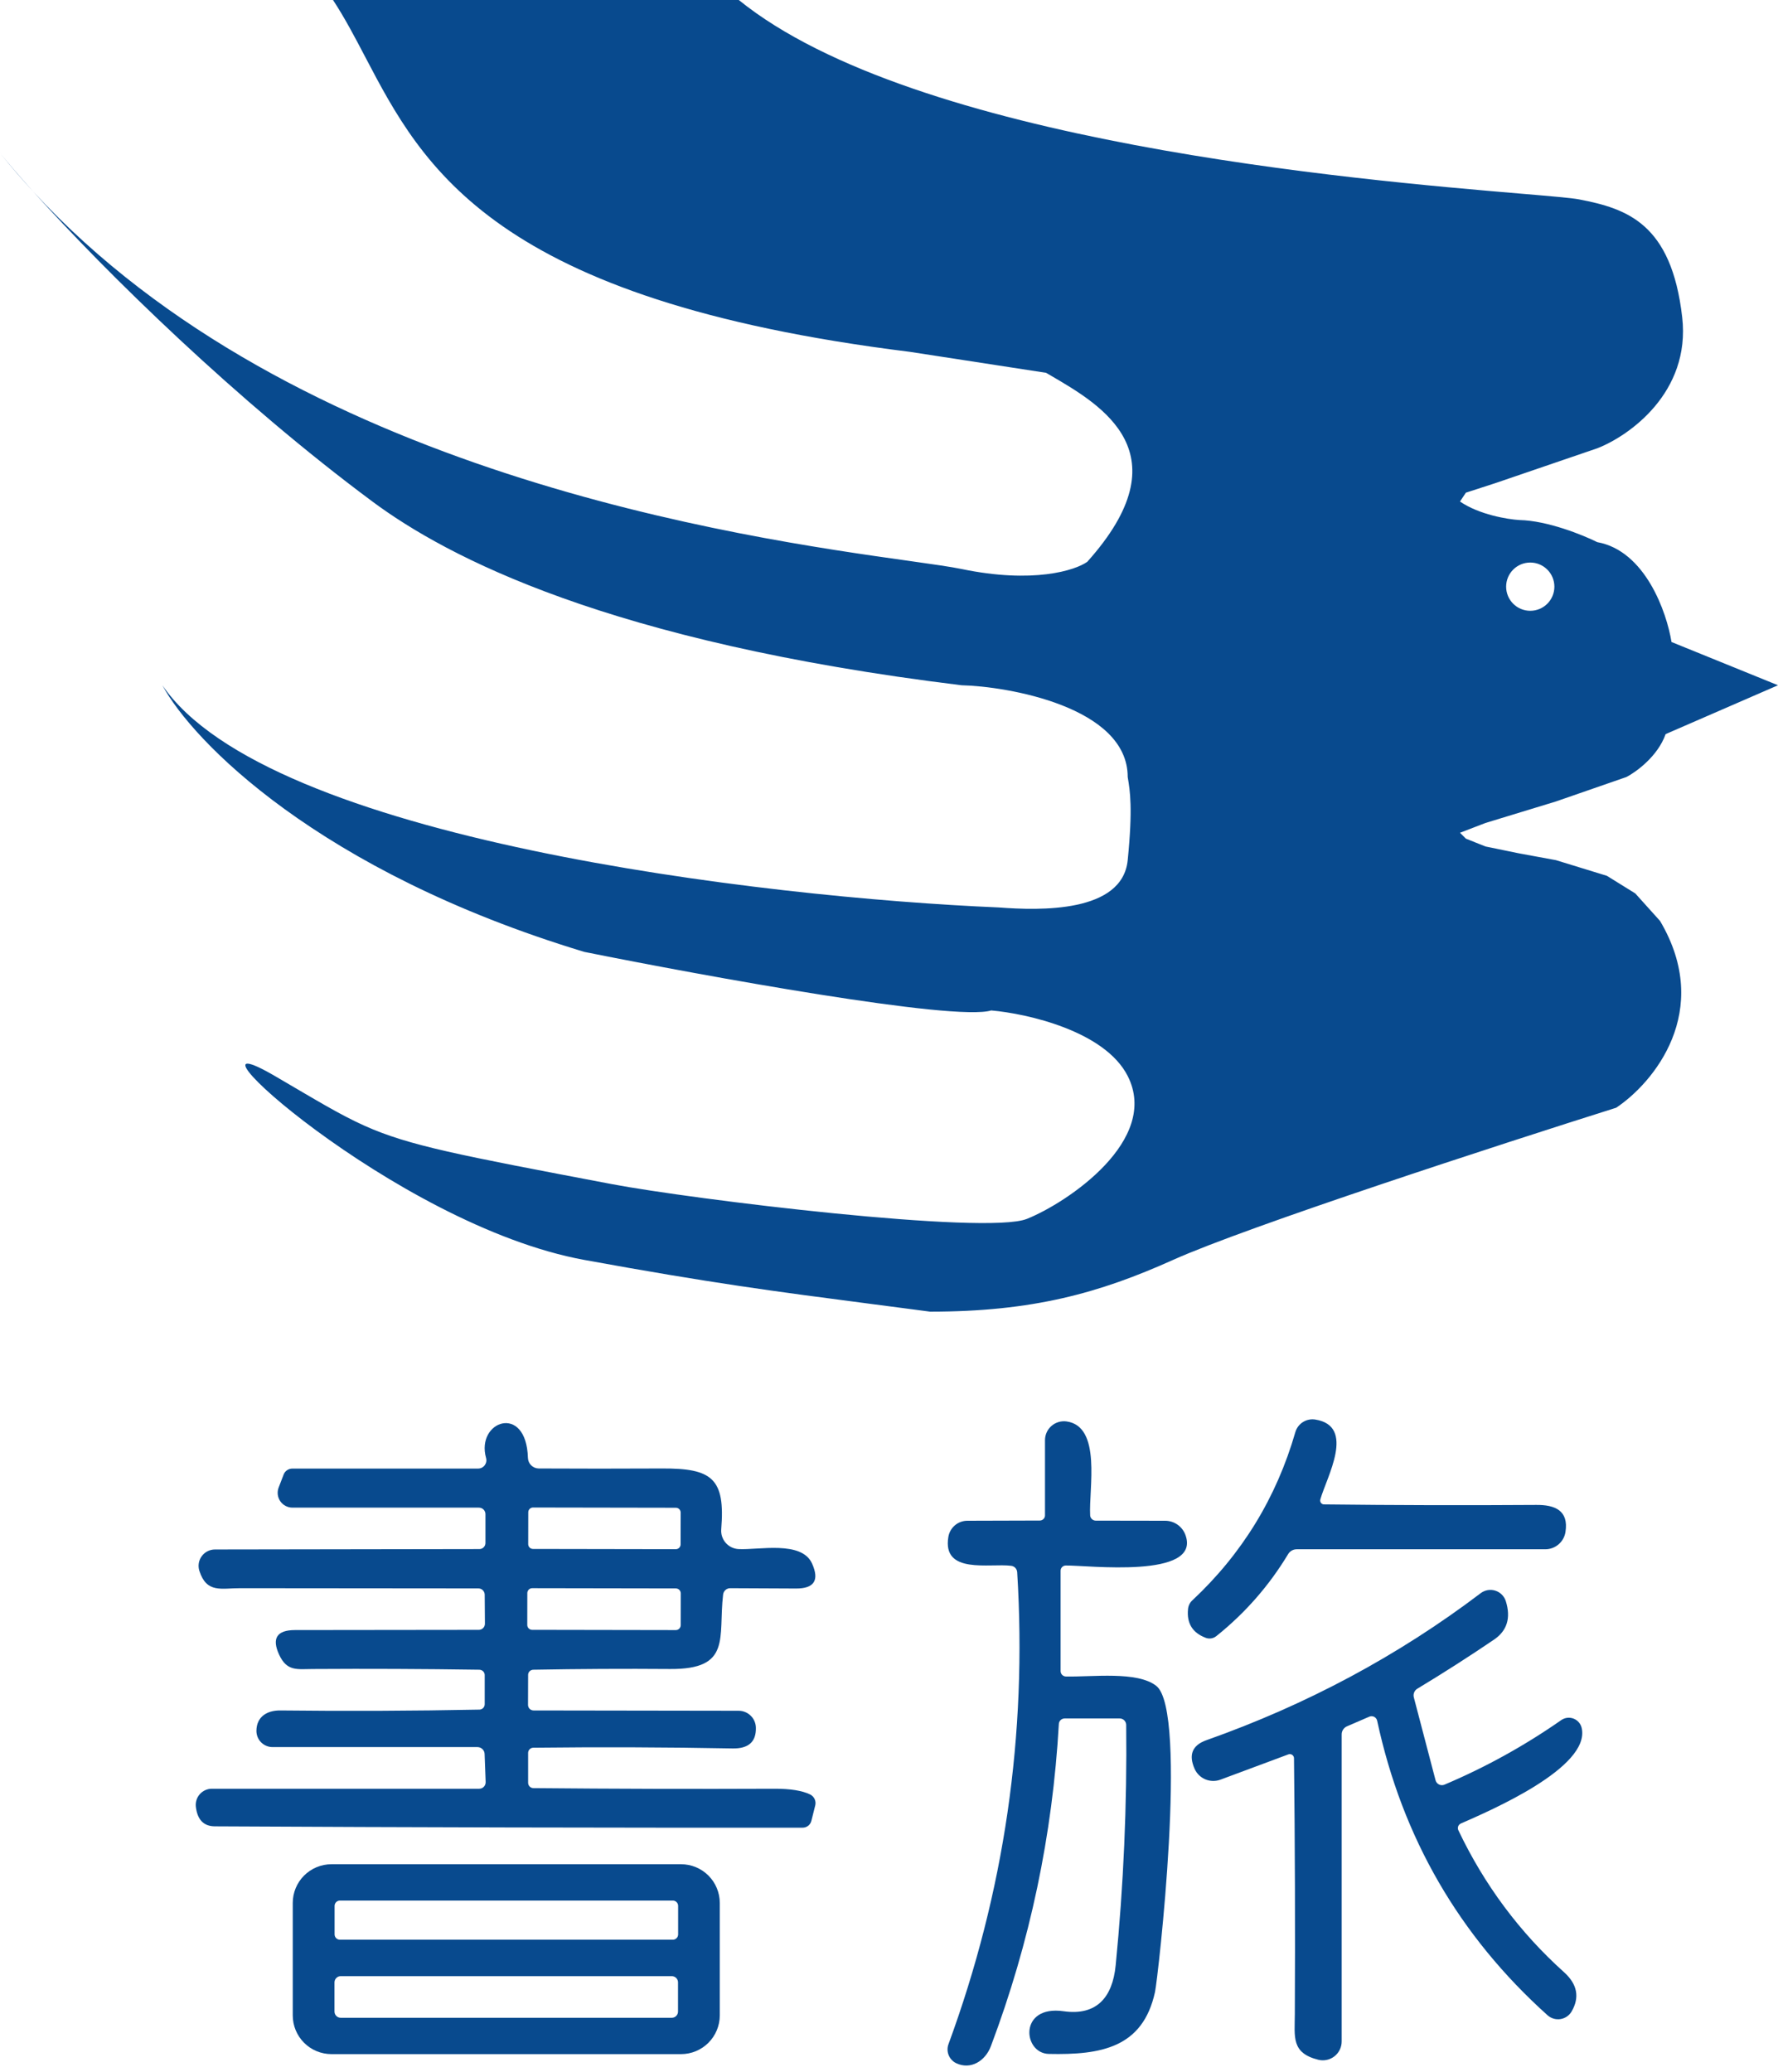 <svg width="109" height="127" viewBox="0 0 109 127" fill="none" xmlns="http://www.w3.org/2000/svg">
<path fill-rule="evenodd" clip-rule="evenodd" d="M57.02 80.401C63.305 80.401 67.386 79.264 71.913 77.229C76.441 75.194 91.911 70.161 99.08 67.9C101.344 66.392 105.051 61.991 101.768 56.45L100.25 54.764L98.509 53.684L95.387 52.725L93.106 52.305L91.065 51.886L89.865 51.406L89.505 51.046L91.065 50.446L95.387 49.127L99.709 47.628C100.313 47.314 101.637 46.349 102.11 44.999L109 42.004L102.471 39.353C102.179 37.531 100.86 33.757 97.92 33.232C97.044 32.795 94.865 31.912 93.15 31.877C92.425 31.834 90.681 31.548 89.505 30.742L89.865 30.2L91.677 29.613L97.92 27.479C99.874 26.721 103.653 24.054 103.127 19.447C102.471 13.689 99.737 12.786 96.799 12.221C96.34 12.133 95.083 12.027 93.239 11.871C83.256 11.026 56.068 8.725 45.291 0H20.415C21.133 1.093 21.752 2.273 22.395 3.5C25.926 10.234 30.205 18.393 55.782 21.567L64.129 22.852C64.233 22.913 64.34 22.975 64.45 23.039C67.547 24.846 72.608 27.798 66.653 34.439C65.911 34.965 63.331 35.79 58.946 34.878C58.284 34.741 57.18 34.585 55.719 34.38C45.539 32.948 18.032 29.079 2.045 11.752C1.244 10.861 0.557 10.062 0 9.38C0.658 10.197 1.34 10.988 2.045 11.752C6.524 16.735 14.531 24.58 22.83 30.742C27.395 34.132 37.279 39.353 58.946 42.004C61.735 42.067 69.134 43.322 69.134 47.628L69.14 47.667C69.275 48.472 69.453 49.536 69.134 52.725C68.809 55.967 63.731 55.815 61.233 55.624C46.822 55.019 16.392 51.447 9.954 42.004C11.774 45.394 19.496 53.409 35.82 58.348C43.206 59.831 58.535 62.626 60.766 61.937C62.972 62.128 67.734 63.2 69.134 65.956C71.125 69.88 65.458 73.708 62.956 74.713C60.454 75.718 42.414 73.514 37.499 72.581C28.083 70.794 25.083 70.226 22.37 69.015C20.819 68.322 19.361 67.419 16.852 65.956C9.954 61.937 24.161 75.1 35.82 77.229C43.625 78.654 47.472 79.155 53.323 79.917C53.931 79.996 54.561 80.078 55.219 80.164L57.02 80.401ZM93.812 37.44C94.629 37.44 95.291 36.778 95.291 35.961C95.291 35.144 94.629 34.482 93.812 34.482C92.995 34.482 92.333 35.144 92.333 35.961C92.333 36.778 92.995 37.44 93.812 37.44Z" fill="#084A8E"/>
<path d="M81.172 92.215C85.504 92.266 89.837 92.276 94.172 92.247C95.328 92.234 96.176 92.591 95.972 93.9C95.928 94.196 95.778 94.467 95.551 94.662C95.324 94.858 95.034 94.966 94.734 94.965H79.494C79.389 94.965 79.285 94.992 79.194 95.044C79.102 95.095 79.025 95.169 78.971 95.259C77.801 97.199 76.333 98.875 74.567 100.288C74.476 100.362 74.367 100.41 74.251 100.428C74.136 100.446 74.018 100.433 73.91 100.39C73.106 100.084 72.746 99.501 72.831 98.641C72.848 98.432 72.941 98.238 73.093 98.099C76.143 95.248 78.249 91.811 79.411 87.786C79.485 87.531 79.65 87.312 79.875 87.169C80.099 87.027 80.368 86.972 80.63 87.013C83.138 87.409 81.326 90.549 80.943 91.909C80.933 91.945 80.931 91.983 80.938 92.02C80.944 92.057 80.96 92.092 80.982 92.121C81.004 92.151 81.033 92.175 81.066 92.191C81.099 92.208 81.136 92.216 81.172 92.215Z" fill="#084A8E"/>
<path d="M65.02 96.28V102.432C65.02 102.518 65.053 102.601 65.113 102.663C65.172 102.724 65.253 102.761 65.339 102.764C66.954 102.802 69.717 102.42 70.885 103.339C72.857 104.883 70.993 121.246 70.808 122.101C70.062 125.522 67.502 125.969 64.292 125.899C62.703 125.86 62.435 122.886 65.205 123.282C67.228 123.569 68.204 122.433 68.396 120.468C68.881 115.558 69.096 110.644 69.041 105.725C69.039 105.622 68.996 105.523 68.922 105.45C68.848 105.377 68.749 105.336 68.645 105.336H65.269C65.177 105.336 65.089 105.371 65.023 105.434C64.956 105.497 64.916 105.583 64.912 105.674C64.528 112.482 63.142 119.061 60.75 125.414C60.406 126.339 59.506 126.888 58.619 126.467C58.409 126.365 58.245 126.19 58.158 125.974C58.07 125.758 58.066 125.517 58.147 125.299C61.572 115.977 62.976 106.336 62.359 96.376C62.354 96.277 62.314 96.183 62.248 96.111C62.181 96.038 62.092 95.992 61.995 95.98C60.687 95.808 57.745 96.529 58.14 94.2C58.187 93.926 58.328 93.678 58.539 93.498C58.75 93.319 59.018 93.219 59.295 93.217L63.744 93.204C63.828 93.204 63.909 93.171 63.969 93.112C64.029 93.054 64.063 92.974 64.063 92.891V88.277C64.063 88.112 64.099 87.949 64.167 87.798C64.236 87.648 64.335 87.514 64.46 87.405C64.584 87.296 64.731 87.216 64.889 87.168C65.047 87.12 65.213 87.107 65.377 87.128C67.554 87.422 66.743 91.264 66.832 92.885C66.837 92.973 66.876 93.056 66.94 93.116C67.004 93.177 67.089 93.21 67.177 93.21L71.427 93.217C71.699 93.217 71.963 93.3 72.186 93.455C72.408 93.611 72.578 93.83 72.672 94.085C73.674 96.81 66.609 95.936 65.339 95.961C65.254 95.961 65.173 95.995 65.113 96.055C65.054 96.114 65.02 96.195 65.02 96.28Z" fill="#084A8E"/>
<path d="M29.76 94.582V92.808C29.76 92.703 29.717 92.603 29.642 92.528C29.567 92.454 29.464 92.413 29.358 92.413H17.928C17.78 92.412 17.635 92.376 17.504 92.307C17.374 92.238 17.262 92.138 17.179 92.016C17.096 91.894 17.044 91.754 17.028 91.607C17.012 91.46 17.031 91.312 17.085 91.174L17.392 90.377C17.433 90.272 17.505 90.181 17.6 90.118C17.694 90.054 17.806 90.02 17.921 90.019H29.307C29.386 90.019 29.464 90.001 29.535 89.966C29.605 89.931 29.667 89.88 29.715 89.817C29.762 89.753 29.795 89.68 29.809 89.602C29.824 89.525 29.82 89.445 29.798 89.368C29.16 87.103 32.268 85.992 32.364 89.362C32.369 89.535 32.441 89.7 32.564 89.821C32.688 89.943 32.854 90.011 33.027 90.013C35.431 90.026 37.956 90.026 40.603 90.013C43.653 90 44.47 90.626 44.215 93.74C44.203 93.889 44.22 94.039 44.267 94.181C44.314 94.323 44.388 94.455 44.486 94.568C44.584 94.681 44.704 94.773 44.838 94.839C44.972 94.905 45.118 94.944 45.268 94.953C46.493 95.023 49.148 94.41 49.786 95.846C50.242 96.867 49.912 97.376 48.797 97.371L44.764 97.352C44.657 97.352 44.554 97.391 44.474 97.463C44.394 97.535 44.342 97.634 44.33 97.742C44.023 100.39 44.866 102.33 41.081 102.305C38.286 102.283 35.489 102.298 32.689 102.349C32.606 102.351 32.526 102.385 32.468 102.443C32.409 102.502 32.376 102.58 32.376 102.662L32.37 104.506C32.37 104.596 32.406 104.682 32.469 104.746C32.532 104.809 32.618 104.845 32.708 104.845L45.281 104.864C45.559 104.864 45.827 104.974 46.025 105.17C46.224 105.365 46.337 105.632 46.34 105.91C46.357 106.77 45.883 107.191 44.917 107.174C40.845 107.097 36.771 107.083 32.696 107.129C32.611 107.129 32.53 107.163 32.47 107.223C32.41 107.283 32.376 107.364 32.376 107.448V109.28C32.376 109.366 32.411 109.449 32.472 109.51C32.533 109.571 32.615 109.606 32.702 109.606C37.633 109.652 42.553 109.665 47.463 109.644C48.442 109.64 49.176 109.757 49.665 109.995C49.786 110.055 49.883 110.154 49.94 110.276C49.997 110.398 50.01 110.535 49.978 110.665L49.742 111.609C49.713 111.73 49.644 111.837 49.547 111.913C49.45 111.99 49.329 112.031 49.206 112.031C37.195 112.039 25.182 112.012 13.167 111.948C12.482 111.943 12.095 111.539 12.005 110.735C11.991 110.597 12.006 110.458 12.049 110.327C12.091 110.195 12.162 110.074 12.254 109.971C12.347 109.868 12.46 109.786 12.586 109.73C12.713 109.673 12.85 109.644 12.988 109.644H29.377C29.43 109.644 29.484 109.633 29.533 109.612C29.582 109.591 29.627 109.56 29.664 109.521C29.701 109.482 29.729 109.437 29.748 109.386C29.767 109.336 29.775 109.283 29.773 109.229L29.709 107.512C29.705 107.399 29.658 107.292 29.575 107.214C29.493 107.135 29.383 107.091 29.268 107.091H16.709C16.578 107.091 16.449 107.065 16.329 107.015C16.208 106.965 16.099 106.892 16.007 106.799C15.915 106.707 15.842 106.597 15.793 106.476C15.744 106.355 15.719 106.226 15.72 106.095C15.726 105.24 16.358 104.838 17.181 104.845C21.253 104.891 25.324 104.874 29.396 104.794C29.481 104.792 29.562 104.756 29.622 104.694C29.682 104.632 29.715 104.549 29.715 104.462V102.675C29.715 102.59 29.681 102.508 29.62 102.447C29.559 102.386 29.477 102.351 29.39 102.349C25.977 102.298 22.578 102.283 19.191 102.305C18.209 102.311 17.59 102.464 17.111 101.424C16.651 100.424 16.973 99.922 18.075 99.918L29.351 99.905C29.401 99.905 29.451 99.895 29.497 99.876C29.543 99.856 29.585 99.828 29.62 99.793C29.655 99.757 29.683 99.715 29.701 99.668C29.72 99.622 29.729 99.572 29.728 99.522L29.715 97.754C29.715 97.651 29.675 97.552 29.603 97.479C29.531 97.406 29.434 97.365 29.332 97.365C24.448 97.361 19.578 97.356 14.724 97.352C13.575 97.346 12.669 97.684 12.222 96.287C12.174 96.136 12.162 95.976 12.187 95.82C12.212 95.664 12.274 95.516 12.368 95.388C12.461 95.261 12.583 95.157 12.724 95.086C12.866 95.015 13.021 94.978 13.18 94.978L29.39 94.953C29.488 94.953 29.582 94.914 29.651 94.844C29.721 94.775 29.76 94.681 29.76 94.582ZM41.728 92.714C41.728 92.676 41.72 92.638 41.706 92.602C41.691 92.566 41.669 92.534 41.642 92.507C41.615 92.479 41.583 92.458 41.547 92.443C41.511 92.428 41.473 92.42 41.435 92.42L32.679 92.405C32.64 92.405 32.602 92.412 32.566 92.427C32.531 92.442 32.498 92.463 32.471 92.491C32.444 92.518 32.422 92.55 32.407 92.586C32.392 92.621 32.385 92.659 32.385 92.698L32.381 94.651C32.381 94.689 32.389 94.728 32.403 94.763C32.418 94.799 32.44 94.831 32.467 94.859C32.494 94.886 32.526 94.908 32.562 94.922C32.597 94.937 32.636 94.945 32.674 94.945L41.43 94.96C41.469 94.96 41.507 94.953 41.542 94.938C41.578 94.924 41.611 94.902 41.638 94.875C41.665 94.847 41.687 94.815 41.702 94.779C41.717 94.744 41.724 94.706 41.724 94.667L41.728 92.714ZM41.734 97.667C41.734 97.627 41.726 97.588 41.711 97.552C41.696 97.516 41.674 97.482 41.647 97.454C41.619 97.427 41.586 97.404 41.549 97.389C41.513 97.374 41.474 97.366 41.435 97.366L32.627 97.351C32.548 97.351 32.472 97.382 32.415 97.438C32.359 97.495 32.327 97.571 32.327 97.65L32.324 99.603C32.324 99.643 32.331 99.682 32.346 99.718C32.361 99.754 32.383 99.788 32.411 99.816C32.439 99.843 32.472 99.866 32.508 99.881C32.545 99.896 32.584 99.904 32.623 99.904L41.43 99.919C41.51 99.919 41.586 99.888 41.642 99.832C41.699 99.775 41.73 99.699 41.731 99.62L41.734 97.667Z" fill="#084A8E"/>
<path d="M83.942 105.228L82.583 105.815C82.484 105.856 82.4 105.926 82.341 106.014C82.282 106.103 82.251 106.207 82.251 106.312V125.133C82.251 125.309 82.212 125.482 82.135 125.64C82.058 125.799 81.946 125.937 81.808 126.045C81.669 126.154 81.508 126.229 81.336 126.265C81.164 126.302 80.986 126.299 80.815 126.256C79.149 125.841 79.373 124.852 79.379 123.454C79.405 118.225 79.388 112.999 79.328 107.774C79.328 107.733 79.317 107.693 79.298 107.657C79.279 107.62 79.251 107.59 79.217 107.566C79.183 107.543 79.144 107.529 79.104 107.524C79.063 107.519 79.022 107.523 78.983 107.538L74.816 109.089C74.515 109.199 74.184 109.191 73.89 109.067C73.596 108.942 73.361 108.71 73.233 108.419C72.855 107.559 73.095 106.976 73.954 106.67C80.111 104.492 85.716 101.488 90.771 97.659C90.897 97.562 91.045 97.498 91.202 97.47C91.358 97.443 91.519 97.454 91.671 97.502C91.823 97.55 91.96 97.635 92.072 97.747C92.184 97.86 92.268 97.998 92.315 98.15C92.634 99.175 92.392 99.96 91.588 100.505C90.052 101.547 88.486 102.549 86.891 103.511C86.802 103.564 86.733 103.644 86.694 103.74C86.655 103.835 86.648 103.941 86.674 104.041L88.007 109.127C88.022 109.182 88.049 109.234 88.085 109.278C88.121 109.323 88.166 109.359 88.218 109.384C88.269 109.409 88.325 109.423 88.383 109.425C88.44 109.427 88.497 109.417 88.55 109.395C91.073 108.327 93.46 107.008 95.71 105.438C95.82 105.361 95.947 105.313 96.079 105.297C96.212 105.281 96.346 105.298 96.471 105.347C96.595 105.396 96.706 105.474 96.792 105.576C96.879 105.678 96.939 105.799 96.968 105.93C97.497 108.348 91.371 110.978 89.558 111.775C89.52 111.792 89.486 111.816 89.458 111.846C89.43 111.876 89.407 111.911 89.393 111.95C89.379 111.989 89.373 112.03 89.375 112.071C89.377 112.113 89.387 112.153 89.405 112.19C91.001 115.543 93.162 118.445 95.889 120.895C96.698 121.627 96.851 122.427 96.349 123.295C96.277 123.418 96.179 123.524 96.061 123.605C95.943 123.686 95.809 123.74 95.668 123.763C95.526 123.785 95.382 123.776 95.245 123.736C95.108 123.696 94.981 123.626 94.874 123.531C89.454 118.664 85.972 112.645 84.427 105.476C84.416 105.425 84.394 105.377 84.363 105.336C84.331 105.294 84.29 105.26 84.244 105.236C84.198 105.213 84.146 105.199 84.094 105.198C84.042 105.196 83.99 105.206 83.942 105.228Z" fill="#084A8E"/>
<path d="M44.126 123.537C44.126 124.167 43.875 124.771 43.43 125.216C42.985 125.661 42.381 125.911 41.752 125.911H20.321C19.691 125.911 19.087 125.661 18.642 125.216C18.197 124.771 17.947 124.167 17.947 123.537V116.645C17.947 116.015 18.197 115.411 18.642 114.966C19.087 114.521 19.691 114.271 20.321 114.271H41.752C42.381 114.271 42.985 114.521 43.43 114.966C43.875 115.411 44.126 116.015 44.126 116.645V123.537ZM41.573 116.824C41.573 116.781 41.564 116.738 41.548 116.699C41.532 116.659 41.508 116.624 41.477 116.593C41.447 116.563 41.411 116.539 41.372 116.523C41.332 116.506 41.29 116.498 41.247 116.498H20.838C20.795 116.498 20.753 116.506 20.713 116.523C20.674 116.539 20.638 116.563 20.608 116.593C20.578 116.624 20.554 116.659 20.537 116.699C20.521 116.738 20.512 116.781 20.512 116.824V118.572C20.512 118.615 20.521 118.657 20.537 118.697C20.554 118.736 20.578 118.772 20.608 118.802C20.638 118.833 20.674 118.857 20.713 118.873C20.753 118.889 20.795 118.898 20.838 118.898H41.247C41.29 118.898 41.332 118.889 41.372 118.873C41.411 118.857 41.447 118.833 41.477 118.802C41.508 118.772 41.532 118.736 41.548 118.697C41.564 118.657 41.573 118.615 41.573 118.572V116.824ZM41.566 121.514C41.566 121.413 41.526 121.315 41.454 121.243C41.382 121.172 41.285 121.131 41.184 121.131H20.889C20.839 121.131 20.789 121.141 20.742 121.16C20.696 121.18 20.654 121.208 20.618 121.243C20.583 121.279 20.554 121.321 20.535 121.368C20.516 121.414 20.506 121.464 20.506 121.514V123.301C20.506 123.351 20.516 123.401 20.535 123.448C20.554 123.494 20.583 123.536 20.618 123.572C20.654 123.607 20.696 123.636 20.742 123.655C20.789 123.674 20.839 123.684 20.889 123.684H41.184C41.285 123.684 41.382 123.644 41.454 123.572C41.526 123.5 41.566 123.403 41.566 123.301V121.514Z" fill="#084A8E"/>
</svg>
